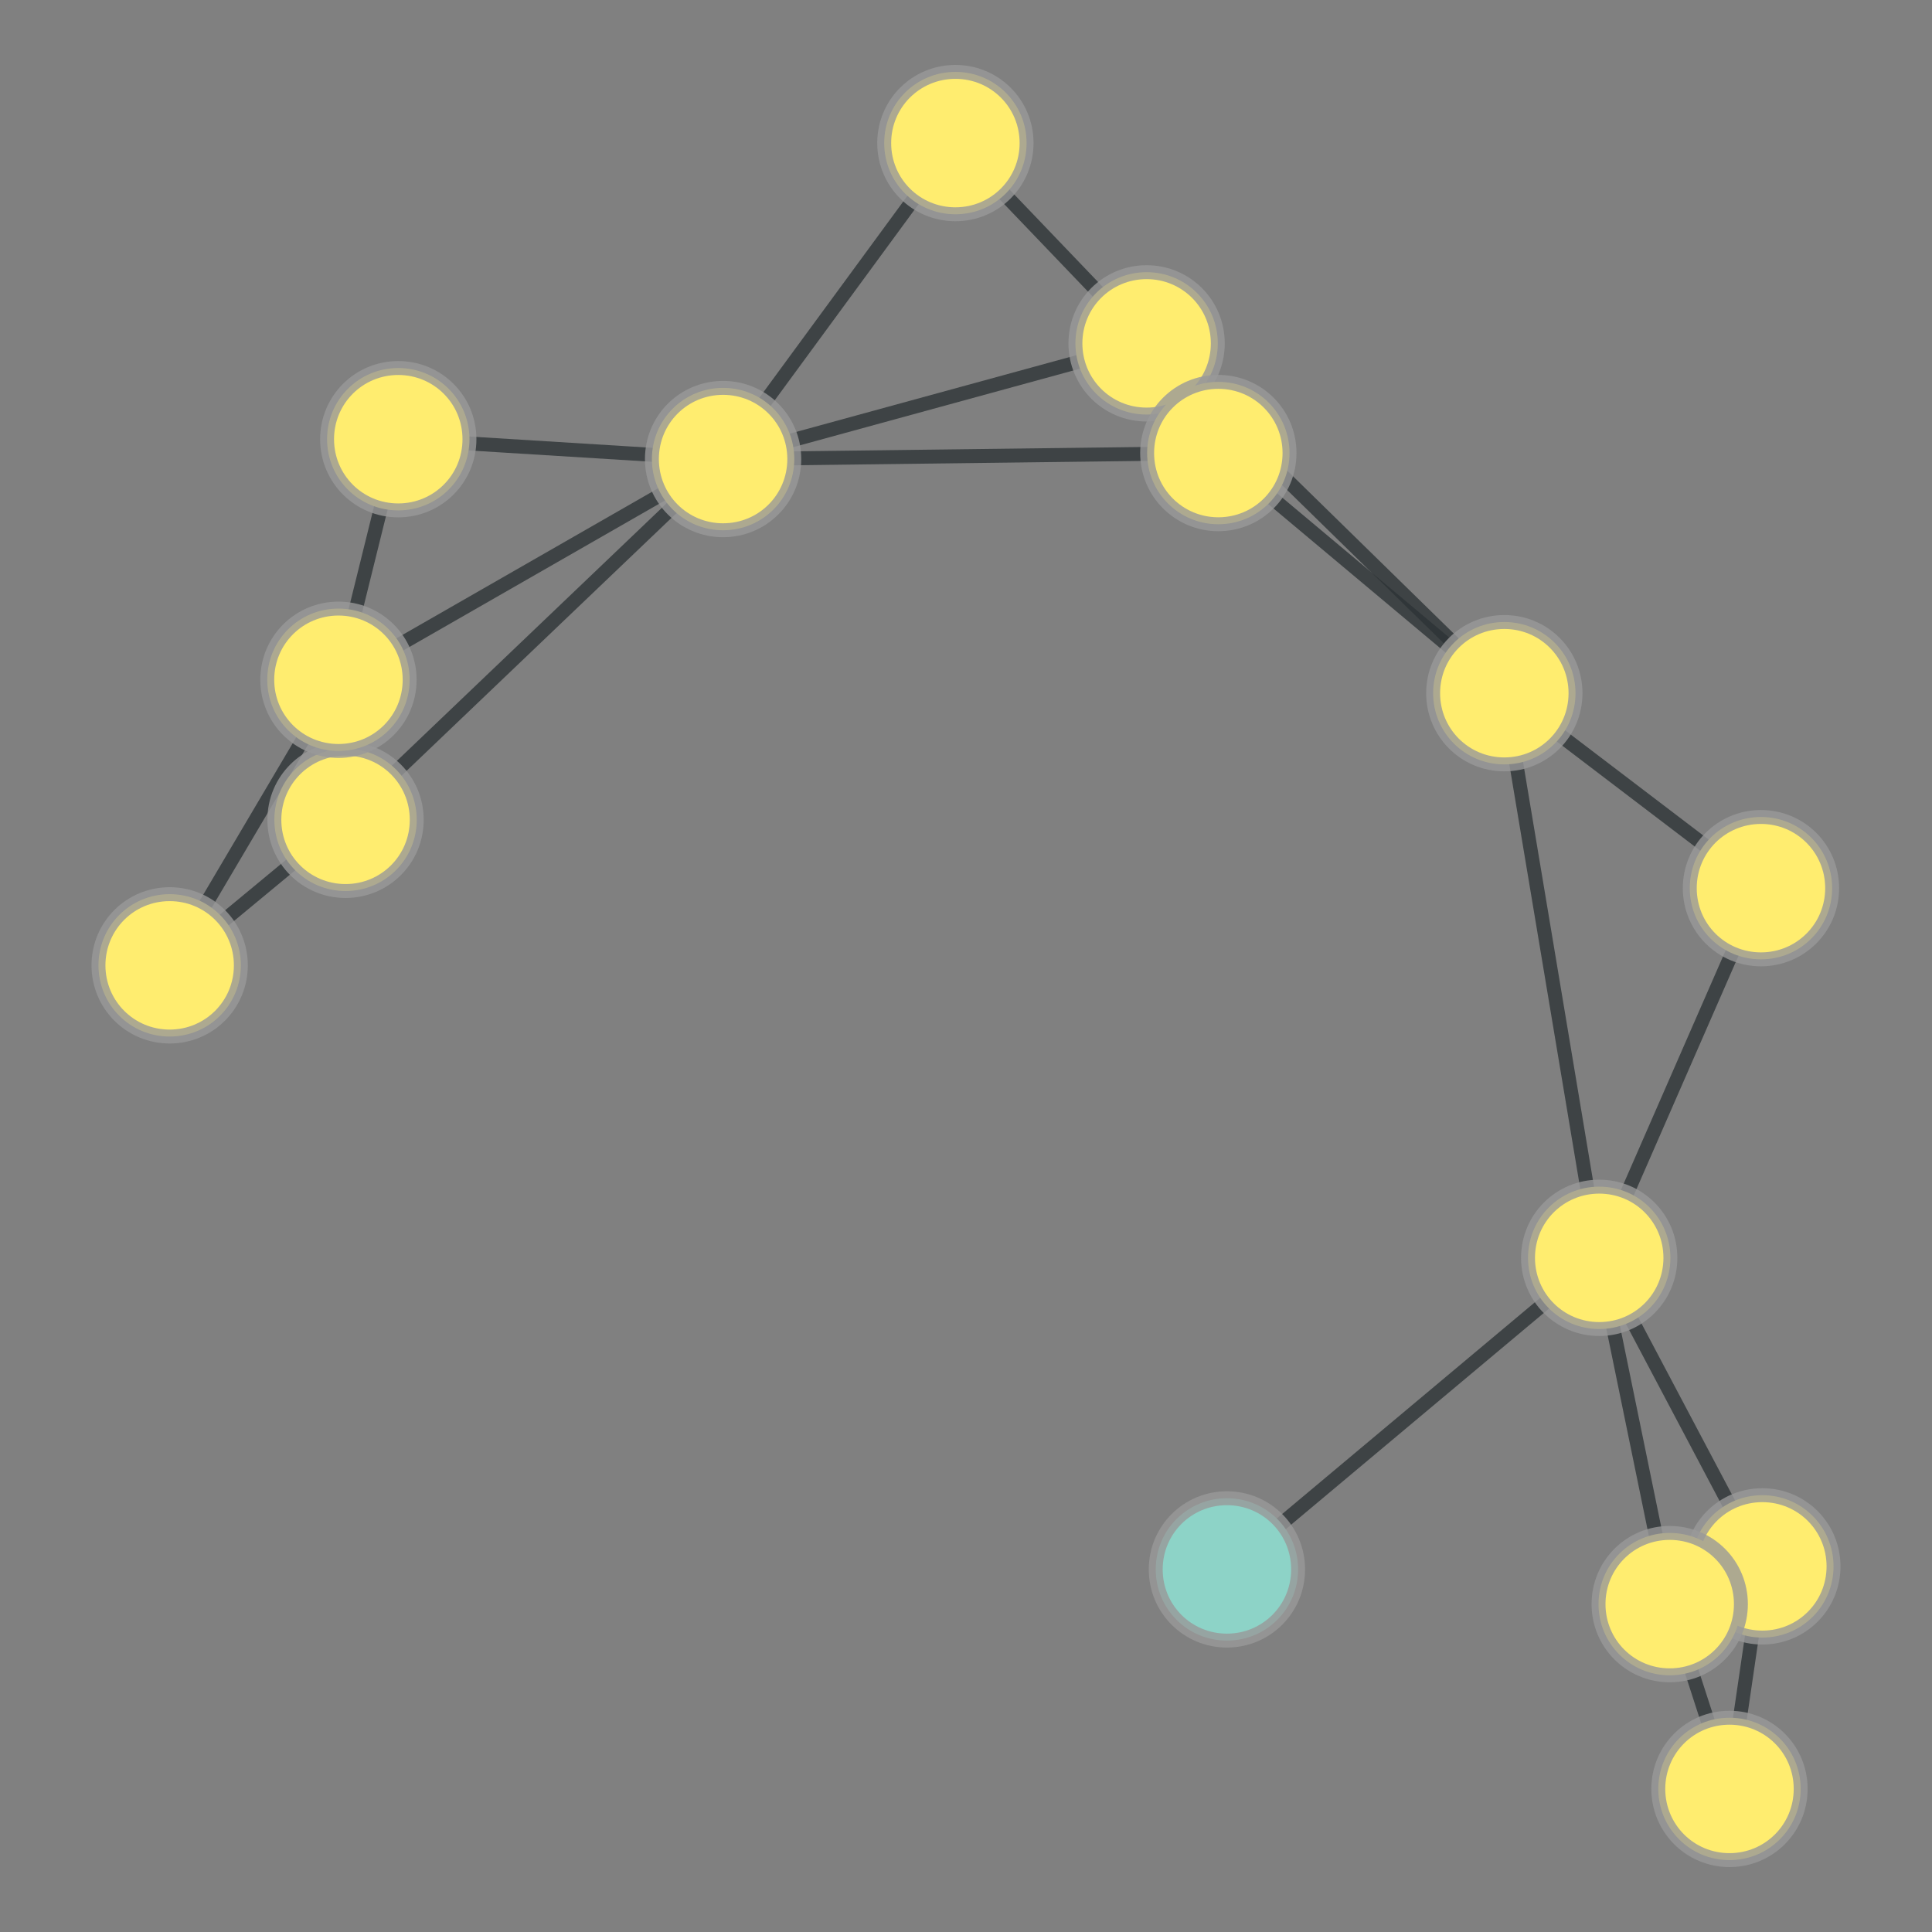 <?xml version="1.0" encoding="UTF-8"?>
<svg xmlns="http://www.w3.org/2000/svg" xmlns:xlink="http://www.w3.org/1999/xlink" width="600pt" height="600pt" viewBox="0 0 600 600" version="1.1">
<rect x="0" y="0" width="600" height="600" fill="#808080" stroke="none"/>
<defs>
<clipPath id="clip1">
  <path d="M 434 213 L 600 213 L 600 454 L 434 454 Z M 434 213 "/>
</clipPath>
<clipPath id="clip2">
  <path d="M 272.062 175.066 L 771.469 175.066 L 771.469 491.395 L 272.062 491.395 Z M 272.062 175.066 L 518.781 390.633 C 518.781 402.855 508.871 412.766 496.648 412.766 C 484.426 412.766 474.52 402.855 474.52 390.633 C 474.52 378.41 484.426 368.504 496.648 368.504 C 508.871 368.504 518.781 378.41 518.781 390.633 Z M 272.062 175.066 "/>
</clipPath>
<clipPath id="clip3">
  <path d="M 272.062 175.066 L 771.469 175.066 L 771.469 491.395 L 272.062 491.395 Z M 272.062 175.066 L 569.016 275.828 C 569.016 288.051 559.105 297.957 546.883 297.957 C 534.66 297.957 524.75 288.051 524.75 275.828 C 524.75 263.605 534.66 253.695 546.883 253.695 C 559.105 253.695 569.016 263.605 569.016 275.828 Z M 272.062 175.066 "/>
</clipPath>
<clipPath id="clip4">
  <path d="M 404 171.031 L 560 171.031 L 560 434.883 L 404 434.883 Z M 404 171.031 "/>
</clipPath>
<clipPath id="clip5">
  <path d="M 225.766 171.031 L 738.066 171.031 L 738.066 434.883 L 225.766 434.883 Z M 225.766 171.031 L 518.781 390.633 C 518.781 402.855 508.871 412.766 496.648 412.766 C 484.426 412.766 474.52 402.855 474.52 390.633 C 474.52 378.41 484.426 368.504 496.648 368.504 C 508.871 368.504 518.781 378.41 518.781 390.633 Z M 225.766 171.031 "/>
</clipPath>
<clipPath id="clip6">
  <path d="M 225.766 171.031 L 738.066 171.031 L 738.066 434.883 L 225.766 434.883 Z M 225.766 171.031 L 489.312 215.281 C 489.312 227.504 479.406 237.41 467.184 237.41 C 454.961 237.41 445.051 227.504 445.051 215.281 C 445.051 203.059 454.961 193.148 467.184 193.148 C 479.406 193.148 489.312 203.059 489.312 215.281 Z M 225.766 171.031 "/>
</clipPath>
<clipPath id="clip7">
  <path d="M 318 328 L 560 328 L 560 550 L 318 550 Z M 318 328 "/>
</clipPath>
<clipPath id="clip8">
  <path d="M 222.371 201.918 L 655.309 201.918 L 655.309 676.109 L 222.371 676.109 Z M 222.371 201.918 L 518.781 390.633 C 518.781 402.855 508.871 412.766 496.648 412.766 C 484.426 412.766 474.52 402.855 474.52 390.633 C 474.52 378.41 484.426 368.504 496.648 368.504 C 508.871 368.504 518.781 378.41 518.781 390.633 Z M 222.371 201.918 "/>
</clipPath>
<clipPath id="clip9">
  <path d="M 222.371 201.918 L 655.309 201.918 L 655.309 676.109 L 222.371 676.109 Z M 222.371 201.918 L 403.164 487.395 C 403.164 499.621 393.254 509.527 381.031 509.527 C 368.809 509.527 358.898 499.621 358.898 487.395 C 358.898 475.172 368.809 465.266 381.031 465.266 C 393.254 465.266 403.164 475.172 403.164 487.395 Z M 222.371 201.918 "/>
</clipPath>
<clipPath id="clip10">
  <path d="M 434 328 L 600 328 L 600 550 L 434 550 Z M 434 328 "/>
</clipPath>
<clipPath id="clip11">
  <path d="M 279.773 273.883 L 764.184 273.883 L 764.184 603.203 L 279.773 603.203 Z M 279.773 273.883 L 518.781 390.633 C 518.781 402.855 508.871 412.766 496.648 412.766 C 484.426 412.766 474.52 402.855 474.52 390.633 C 474.52 378.41 484.426 368.504 496.648 368.504 C 508.871 368.504 518.781 378.41 518.781 390.633 Z M 279.773 273.883 "/>
</clipPath>
<clipPath id="clip12">
  <path d="M 279.773 273.883 L 764.184 273.883 L 764.184 603.203 L 279.773 603.203 Z M 279.773 273.883 L 569.441 486.453 C 569.441 498.676 559.535 508.582 547.309 508.582 C 535.086 508.582 525.18 498.676 525.18 486.453 C 525.18 474.23 535.086 464.32 547.309 464.32 C 559.535 464.32 569.441 474.23 569.441 486.453 Z M 279.773 273.883 "/>
</clipPath>
<clipPath id="clip13">
  <path d="M 434 338.262 L 582 338.262 L 582 550.543 L 434 550.543 Z M 434 338.262 "/>
</clipPath>
<clipPath id="clip14">
  <path d="M 256.738 338.262 L 758.453 338.262 L 758.453 550.543 L 256.738 550.543 Z M 256.738 338.262 L 518.781 390.633 C 518.781 402.855 508.871 412.766 496.648 412.766 C 484.426 412.766 474.52 402.855 474.52 390.633 C 474.52 378.41 484.426 368.504 496.648 368.504 C 508.871 368.504 518.781 378.41 518.781 390.633 Z M 256.738 338.262 "/>
</clipPath>
<clipPath id="clip15">
  <path d="M 256.738 338.262 L 758.453 338.262 L 758.453 550.543 L 256.738 550.543 Z M 256.738 338.262 L 540.676 498.172 C 540.676 510.395 530.766 520.305 518.543 520.305 C 506.32 520.305 496.414 510.395 496.414 498.172 C 496.414 485.949 506.32 476.043 518.543 476.043 C 530.766 476.043 540.676 485.949 540.676 498.172 Z M 256.738 338.262 "/>
</clipPath>
<clipPath id="clip16">
  <path d="M 404 152 L 600 152 L 600 339 L 404 339 Z M 404 152 "/>
</clipPath>
<clipPath id="clip17">
  <path d="M 317.383 19.496 L 696.684 19.496 L 696.684 471.613 L 317.383 471.613 Z M 317.383 19.496 L 569.016 275.828 C 569.016 288.051 559.105 297.957 546.883 297.957 C 534.66 297.957 524.75 288.051 524.75 275.828 C 524.75 263.605 534.66 253.695 546.883 253.695 C 559.105 253.695 569.016 263.605 569.016 275.828 Z M 317.383 19.496 "/>
</clipPath>
<clipPath id="clip18">
  <path d="M 317.383 19.496 L 696.684 19.496 L 696.684 471.613 L 317.383 471.613 Z M 317.383 19.496 L 489.312 215.281 C 489.312 227.504 479.406 237.41 467.184 237.41 C 454.961 237.41 445.051 227.504 445.051 215.281 C 445.051 203.059 454.961 193.148 467.184 193.148 C 479.406 193.148 489.312 203.059 489.312 215.281 Z M 317.383 19.496 "/>
</clipPath>
<clipPath id="clip19">
  <path d="M 293 44 L 530 44 L 530 278 L 293 278 Z M 293 44 "/>
</clipPath>
<clipPath id="clip20">
  <path d="M 183.641 -69.602 L 639.633 -69.602 L 639.633 391.52 L 183.641 391.52 Z M 183.641 -69.602 L 489.312 215.281 C 489.312 227.504 479.406 237.41 467.184 237.41 C 454.961 237.41 445.051 227.504 445.051 215.281 C 445.051 203.059 454.961 193.148 467.184 193.148 C 479.406 193.148 489.312 203.059 489.312 215.281 Z M 183.641 -69.602 "/>
</clipPath>
<clipPath id="clip21">
  <path d="M 183.641 -69.602 L 639.633 -69.602 L 639.633 391.52 L 183.641 391.52 Z M 183.641 -69.602 L 378.219 106.637 C 378.219 118.859 368.312 128.766 356.09 128.766 C 343.867 128.766 333.957 118.859 333.957 106.637 C 333.957 94.414 343.867 84.504 356.09 84.504 C 368.312 84.504 378.219 94.414 378.219 106.637 Z M 183.641 -69.602 "/>
</clipPath>
<clipPath id="clip22">
  <path d="M 315 78 L 530 78 L 530 278 L 315 278 Z M 315 78 "/>
</clipPath>
<clipPath id="clip23">
  <path d="M 219.406 -47.766 L 626.141 -47.766 L 626.141 403.75 L 219.406 403.75 Z M 219.406 -47.766 L 489.312 215.281 C 489.312 227.504 479.406 237.41 467.184 237.41 C 454.961 237.41 445.051 227.504 445.051 215.281 C 445.051 203.059 454.961 193.148 467.184 193.148 C 479.406 193.148 489.312 203.059 489.312 215.281 Z M 219.406 -47.766 "/>
</clipPath>
<clipPath id="clip24">
  <path d="M 219.406 -47.766 L 626.141 -47.766 L 626.141 403.75 L 219.406 403.75 Z M 219.406 -47.766 L 400.496 140.703 C 400.496 152.926 390.586 162.832 378.363 162.832 C 366.141 162.832 356.23 152.926 356.23 140.703 C 356.23 128.48 366.141 118.57 378.363 118.57 C 390.586 118.57 400.496 128.48 400.496 140.703 Z M 219.406 -47.766 "/>
</clipPath>
<clipPath id="clip25">
  <path d="M 161 0 L 360 0 L 360 206 L 161 206 Z M 161 0 "/>
</clipPath>
<clipPath id="clip26">
  <path d="M 26.516 -102.336 L 494.754 -102.336 L 494.754 289.336 L 26.516 289.336 Z M 26.516 -102.336 L 318.84 44.434 C 318.84 56.656 308.93 66.566 296.707 66.566 C 284.484 66.566 274.574 56.656 274.574 44.434 C 274.574 32.211 284.484 22.305 296.707 22.305 C 308.93 22.305 318.84 32.211 318.84 44.434 Z M 26.516 -102.336 "/>
</clipPath>
<clipPath id="clip27">
  <path d="M 26.516 -102.336 L 494.754 -102.336 L 494.754 289.336 L 26.516 289.336 Z M 26.516 -102.336 L 246.695 142.566 C 246.695 154.789 236.785 164.699 224.562 164.699 C 212.34 164.699 202.434 154.789 202.434 142.566 C 202.434 130.344 212.34 120.438 224.562 120.438 C 236.785 120.438 246.695 130.344 246.695 142.566 Z M 26.516 -102.336 "/>
</clipPath>
<clipPath id="clip28">
  <path d="M 234 0 L 419 0 L 419 170 L 234 170 Z M 234 0 "/>
</clipPath>
<clipPath id="clip29">
  <path d="M 118.457 -125.934 L 534.34 -125.934 L 534.34 277.004 L 118.457 277.004 Z M 118.457 -125.934 L 318.84 44.434 C 318.84 56.656 308.93 66.566 296.707 66.566 C 284.484 66.566 274.574 56.656 274.574 44.434 C 274.574 32.211 284.484 22.305 296.707 22.305 C 308.93 22.305 318.84 32.211 318.84 44.434 Z M 118.457 -125.934 "/>
</clipPath>
<clipPath id="clip30">
  <path d="M 118.457 -125.934 L 534.34 -125.934 L 534.34 277.004 L 118.457 277.004 Z M 118.457 -125.934 L 378.219 106.637 C 378.219 118.859 368.312 128.766 356.09 128.766 C 343.867 128.766 333.957 118.859 333.957 106.637 C 333.957 94.414 343.867 84.504 356.09 84.504 C 368.312 84.504 378.219 94.414 378.219 106.637 Z M 118.457 -125.934 "/>
</clipPath>
<clipPath id="clip31">
  <path d="M 161 44 L 419 44 L 419 206 L 161 206 Z M 161 44 "/>
</clipPath>
<clipPath id="clip32">
  <path d="M 156.809 -129.609 L 423.844 -129.609 L 423.844 378.812 L 156.809 378.812 Z M 156.809 -129.609 L 246.695 142.566 C 246.695 154.789 236.785 164.699 224.562 164.699 C 212.34 164.699 202.434 154.789 202.434 142.566 C 202.434 130.344 212.34 120.438 224.562 120.438 C 236.785 120.438 246.695 130.344 246.695 142.566 Z M 156.809 -129.609 "/>
</clipPath>
<clipPath id="clip33">
  <path d="M 156.809 -129.609 L 423.844 -129.609 L 423.844 378.812 L 156.809 378.812 Z M 156.809 -129.609 L 378.219 106.637 C 378.219 118.859 368.312 128.766 356.09 128.766 C 343.867 128.766 333.957 118.859 333.957 106.637 C 333.957 94.414 343.867 84.504 356.09 84.504 C 368.312 84.504 378.219 94.414 378.219 106.637 Z M 156.809 -129.609 "/>
</clipPath>
<clipPath id="clip34">
  <path d="M 217.227 78 L 385.699 78 L 385.699 206 L 217.227 206 Z M 217.227 78 "/>
</clipPath>
<clipPath id="clip35">
  <path d="M 217.227 -104.02 L 385.699 -104.02 L 385.699 387.289 L 217.227 387.289 Z M 217.227 -104.02 L 246.695 142.566 C 246.695 154.789 236.785 164.699 224.562 164.699 C 212.34 164.699 202.434 154.789 202.434 142.566 C 202.434 130.344 212.34 120.438 224.562 120.438 C 236.785 120.438 246.695 130.344 246.695 142.566 Z M 217.227 -104.02 "/>
</clipPath>
<clipPath id="clip36">
  <path d="M 217.227 -104.02 L 385.699 -104.02 L 385.699 387.289 L 217.227 387.289 Z M 217.227 -104.02 L 400.496 140.703 C 400.496 152.926 390.586 162.832 378.363 162.832 C 366.141 162.832 356.23 152.926 356.23 140.703 C 356.23 128.48 366.141 118.57 378.363 118.57 C 390.586 118.57 400.496 128.48 400.496 140.703 Z M 217.227 -104.02 "/>
</clipPath>
<clipPath id="clip37">
  <path d="M 44 79 L 288 79 L 288 318 L 44 318 Z M 44 79 "/>
</clipPath>
<clipPath id="clip38">
  <path d="M -63.137 -35.605 L 395.012 -35.605 L 395.012 432.777 L -63.137 432.777 Z M -63.137 -35.605 L 246.695 142.566 C 246.695 154.789 236.785 164.699 224.562 164.699 C 212.34 164.699 202.434 154.789 202.434 142.566 C 202.434 130.344 212.34 120.438 224.562 120.438 C 236.785 120.438 246.695 130.344 246.695 142.566 Z M -63.137 -35.605 "/>
</clipPath>
<clipPath id="clip39">
  <path d="M -63.137 -35.605 L 395.012 -35.605 L 395.012 432.777 L -63.137 432.777 Z M -63.137 -35.605 L 129.445 254.605 C 129.445 266.828 119.535 276.738 107.312 276.738 C 95.09 276.738 85.184 266.828 85.184 254.605 C 85.184 242.383 95.09 232.473 107.312 232.473 C 119.535 232.473 129.445 242.383 129.445 254.605 Z M -63.137 -35.605 "/>
</clipPath>
<clipPath id="clip40">
  <path d="M 104.59 73 L 243.656 73 L 243.656 206 L 104.59 206 Z M 104.59 73 "/>
</clipPath>
<clipPath id="clip41">
  <path d="M 104.59 -107.895 L 243.656 -107.895 L 243.656 386.859 L 104.59 386.859 Z M 104.59 -107.895 L 246.695 142.566 C 246.695 154.789 236.785 164.699 224.562 164.699 C 212.34 164.699 202.434 154.789 202.434 142.566 C 202.434 130.344 212.34 120.438 224.562 120.438 C 236.785 120.438 246.695 130.344 246.695 142.566 Z M 104.59 -107.895 "/>
</clipPath>
<clipPath id="clip42">
  <path d="M 104.59 -107.895 L 243.656 -107.895 L 243.656 386.859 L 104.59 386.859 Z M 104.59 -107.895 L 145.816 136.398 C 145.816 148.621 135.906 158.531 123.684 158.531 C 111.461 158.531 101.555 148.621 101.555 136.398 C 101.555 124.176 111.461 114.27 123.684 114.27 C 135.906 114.27 145.816 124.176 145.816 136.398 Z M 104.59 -107.895 "/>
</clipPath>
<clipPath id="clip43">
  <path d="M 42 79 L 288 79 L 288 274 L 42 274 Z M 42 79 "/>
</clipPath>
<clipPath id="clip44">
  <path d="M -18.922 -70.297 L 348.594 -70.297 L 348.594 423.973 L -18.922 423.973 Z M -18.922 -70.297 L 246.695 142.566 C 246.695 154.789 236.785 164.699 224.562 164.699 C 212.34 164.699 202.434 154.789 202.434 142.566 C 202.434 130.344 212.34 120.438 224.562 120.438 C 236.785 120.438 246.695 130.344 246.695 142.566 Z M -18.922 -70.297 "/>
</clipPath>
<clipPath id="clip45">
  <path d="M -18.922 -70.297 L 348.594 -70.297 L 348.594 423.973 L -18.922 423.973 Z M -18.922 -70.297 L 127.242 211.109 C 127.242 223.332 117.332 233.238 105.109 233.238 C 92.887 233.238 82.977 223.332 82.977 211.109 C 82.977 198.887 92.887 188.977 105.109 188.977 C 117.332 188.977 127.242 198.887 127.242 211.109 Z M -18.922 -70.297 "/>
</clipPath>
<clipPath id="clip46">
  <path d="M 293 44 L 441 44 L 441 204 L 293 204 Z M 293 44 "/>
</clipPath>
<clipPath id="clip47">
  <path d="M 150.523 -29.297 L 583.93 -29.297 L 583.93 276.637 L 150.523 276.637 Z M 150.523 -29.297 L 378.219 106.637 C 378.219 118.859 368.312 128.766 356.09 128.766 C 343.867 128.766 333.957 118.859 333.957 106.637 C 333.957 94.414 343.867 84.504 356.09 84.504 C 368.312 84.504 378.219 94.414 378.219 106.637 Z M 150.523 -29.297 "/>
</clipPath>
<clipPath id="clip48">
  <path d="M 150.523 -29.297 L 583.93 -29.297 L 583.93 276.637 L 150.523 276.637 Z M 150.523 -29.297 L 400.496 140.703 C 400.496 152.926 390.586 162.832 378.363 162.832 C 366.141 162.832 356.23 152.926 356.23 140.703 C 356.23 128.48 366.141 118.57 378.363 118.57 C 390.586 118.57 400.496 128.48 400.496 140.703 Z M 150.523 -29.297 "/>
</clipPath>
<clipPath id="clip49">
  <path d="M 455 423 L 600 423 L 600 561 L 455 561 Z M 455 423 "/>
</clipPath>
<clipPath id="clip50">
  <path d="M 423.449 259.473 L 642.402 259.473 L 642.402 725.152 L 423.449 725.152 Z M 423.449 259.473 L 569.441 486.453 C 569.441 498.676 559.535 508.582 547.309 508.582 C 535.086 508.582 525.18 498.676 525.18 486.453 C 525.18 474.23 535.086 464.32 547.309 464.32 C 559.535 464.32 569.441 474.23 569.441 486.453 Z M 423.449 259.473 "/>
</clipPath>
<clipPath id="clip51">
  <path d="M 423.449 259.473 L 642.402 259.473 L 642.402 725.152 L 423.449 725.152 Z M 423.449 259.473 L 540.676 498.172 C 540.676 510.395 530.766 520.305 518.543 520.305 C 506.32 520.305 496.414 510.395 496.414 498.172 C 496.414 485.949 506.32 476.043 518.543 476.043 C 530.766 476.043 540.676 485.949 540.676 498.172 Z M 423.449 259.473 "/>
</clipPath>
<clipPath id="clip52">
  <path d="M 474 446.93 L 600 446.93 L 600 595.09 L 474 595.09 Z M 474 446.93 "/>
</clipPath>
<clipPath id="clip53">
  <path d="M 294.941 446.93 L 789.473 446.93 L 789.473 595.09 L 294.941 595.09 Z M 294.941 446.93 L 569.441 486.453 C 569.441 498.676 559.535 508.582 547.309 508.582 C 535.086 508.582 525.18 498.676 525.18 486.453 C 525.18 474.23 535.086 464.32 547.309 464.32 C 559.535 464.32 569.441 474.23 569.441 486.453 Z M 294.941 446.93 "/>
</clipPath>
<clipPath id="clip54">
  <path d="M 294.941 446.93 L 789.473 446.93 L 789.473 595.09 L 294.941 595.09 Z M 294.941 446.93 L 559.238 555.566 C 559.238 567.789 549.328 577.695 537.105 577.695 C 524.883 577.695 514.977 567.789 514.977 555.566 C 514.977 543.344 524.883 533.434 537.105 533.434 C 549.328 533.434 559.238 543.344 559.238 555.566 Z M 294.941 446.93 "/>
</clipPath>
<clipPath id="clip55">
  <path d="M 455 435 L 600 435 L 600 600 L 455 600 Z M 455 435 "/>
</clipPath>
<clipPath id="clip56">
  <path d="M 285.461 419.793 L 770.188 419.793 L 770.188 633.945 L 285.461 633.945 Z M 285.461 419.793 L 540.676 498.172 C 540.676 510.395 530.766 520.305 518.543 520.305 C 506.32 520.305 496.414 510.395 496.414 498.172 C 496.414 485.949 506.32 476.043 518.543 476.043 C 530.766 476.043 540.676 485.949 540.676 498.172 Z M 285.461 419.793 "/>
</clipPath>
<clipPath id="clip57">
  <path d="M 285.461 419.793 L 770.188 419.793 L 770.188 633.945 L 285.461 633.945 Z M 285.461 419.793 L 559.238 555.566 C 559.238 567.789 549.328 577.695 537.105 577.695 C 524.883 577.695 514.977 567.789 514.977 555.566 C 514.977 543.344 524.883 533.434 537.105 533.434 C 549.328 533.434 559.238 543.344 559.238 555.566 Z M 285.461 419.793 "/>
</clipPath>
<clipPath id="clip58">
  <path d="M 0 192 L 170 192 L 170 363 L 0 363 Z M 0 192 "/>
</clipPath>
<clipPath id="clip59">
  <path d="M -104.926 65.02 L 264.93 65.02 L 264.93 489.383 L -104.926 489.383 Z M -104.926 65.02 L 129.445 254.605 C 129.445 266.828 119.535 276.738 107.312 276.738 C 95.09 276.738 85.184 266.828 85.184 254.605 C 85.184 242.383 95.09 232.473 107.312 232.473 C 119.535 232.473 129.445 242.383 129.445 254.605 Z M -104.926 65.02 "/>
</clipPath>
<clipPath id="clip60">
  <path d="M -104.926 65.02 L 264.93 65.02 L 264.93 489.383 L -104.926 489.383 Z M -104.926 65.02 L 74.82 299.797 C 74.82 312.02 64.914 321.93 52.691 321.93 C 40.465 321.93 30.559 312.02 30.559 299.797 C 30.559 287.574 40.465 277.668 52.691 277.668 C 64.914 277.668 74.82 287.574 74.82 299.797 Z M -104.926 65.02 "/>
</clipPath>
<clipPath id="clip61">
  <path d="M 42 194.527 L 170 194.527 L 170 271.188 L 42 271.188 Z M 42 194.527 "/>
</clipPath>
<clipPath id="clip62">
  <path d="M -139.324 194.527 L 351.746 194.527 L 351.746 271.188 L -139.324 271.188 Z M -139.324 194.527 L 129.445 254.605 C 129.445 266.828 119.535 276.738 107.312 276.738 C 95.09 276.738 85.184 266.828 85.184 254.605 C 85.184 242.383 95.09 232.473 107.312 232.473 C 119.535 232.473 129.445 242.383 129.445 254.605 Z M -139.324 194.527 "/>
</clipPath>
<clipPath id="clip63">
  <path d="M -139.324 194.527 L 351.746 194.527 L 351.746 271.188 L -139.324 271.188 Z M -139.324 194.527 L 127.242 211.109 C 127.242 223.332 117.332 233.238 105.109 233.238 C 92.887 233.238 82.977 223.332 82.977 211.109 C 82.977 198.887 92.887 188.977 105.109 188.977 C 117.332 188.977 127.242 198.887 127.242 211.109 Z M -139.324 194.527 "/>
</clipPath>
<clipPath id="clip64">
  <path d="M 0 148 L 168 148 L 168 363 L 0 363 Z M 0 148 "/>
</clipPath>
<clipPath id="clip65">
  <path d="M -158.617 84.406 L 316.418 84.406 L 316.418 426.5 L -158.617 426.5 Z M -158.617 84.406 L 74.82 299.797 C 74.82 312.02 64.914 321.93 52.691 321.93 C 40.465 321.93 30.559 312.02 30.559 299.797 C 30.559 287.574 40.465 277.668 52.691 277.668 C 64.914 277.668 74.82 287.574 74.82 299.797 Z M -158.617 84.406 "/>
</clipPath>
<clipPath id="clip66">
  <path d="M -158.617 84.406 L 316.418 84.406 L 316.418 426.5 L -158.617 426.5 Z M -158.617 84.406 L 127.242 211.109 C 127.242 223.332 117.332 233.238 105.109 233.238 C 92.887 233.238 82.977 223.332 82.977 211.109 C 82.977 198.887 92.887 188.977 105.109 188.977 C 117.332 188.977 127.242 198.887 127.242 211.109 Z M -158.617 84.406 "/>
</clipPath>
<clipPath id="clip67">
  <path d="M 42 73.992 L 187 73.992 L 187 273.516 L 42 273.516 Z M 42 73.992 "/>
</clipPath>
<clipPath id="clip68">
  <path d="M -132.531 73.992 L 361.324 73.992 L 361.324 273.516 L -132.531 273.516 Z M -132.531 73.992 L 145.816 136.398 C 145.816 148.621 135.906 158.531 123.684 158.531 C 111.461 158.531 101.555 148.621 101.555 136.398 C 101.555 124.176 111.461 114.27 123.684 114.27 C 135.906 114.27 145.816 124.176 145.816 136.398 Z M -132.531 73.992 "/>
</clipPath>
<clipPath id="clip69">
  <path d="M -132.531 73.992 L 361.324 73.992 L 361.324 273.516 L -132.531 273.516 Z M -132.531 73.992 L 127.242 211.109 C 127.242 223.332 117.332 233.238 105.109 233.238 C 92.887 233.238 82.977 223.332 82.977 211.109 C 82.977 198.887 92.887 188.977 105.109 188.977 C 117.332 188.977 127.242 198.887 127.242 211.109 Z M -132.531 73.992 "/>
</clipPath>
</defs>
<g id="surface281">
<g clip-path="url(#clip1)" clip-rule="nonzero">
<g clip-path="url(#clip2)" clip-rule="evenodd">
<g clip-path="url(#clip3)" clip-rule="evenodd">
<path style="fill:none;stroke-width:0.018;stroke-linecap:butt;stroke-linejoin:miter;stroke:rgb(17.969%,20.312%,21.094%);stroke-opacity:0.8;stroke-miterlimit:10;" d="M 2.115 2.778 L 2.324 2.3 " transform="matrix(240.316,0,0,240.316,-11.731,-276.988)"/>
</g>
</g>
</g>
<g clip-path="url(#clip4)" clip-rule="nonzero">
<g clip-path="url(#clip5)" clip-rule="evenodd">
<g clip-path="url(#clip6)" clip-rule="evenodd">
<path style="fill:none;stroke-width:0.018;stroke-linecap:butt;stroke-linejoin:miter;stroke:rgb(17.969%,20.312%,21.094%);stroke-opacity:0.8;stroke-miterlimit:10;" d="M 2.115 2.778 L 1.993 2.048 " transform="matrix(240.316,0,0,240.316,-11.731,-276.988)"/>
</g>
</g>
</g>
<g clip-path="url(#clip7)" clip-rule="nonzero">
<g clip-path="url(#clip8)" clip-rule="evenodd">
<g clip-path="url(#clip9)" clip-rule="evenodd">
<path style="fill:none;stroke-width:0.018;stroke-linecap:butt;stroke-linejoin:miter;stroke:rgb(17.969%,20.312%,21.094%);stroke-opacity:0.8;stroke-miterlimit:10;" d="M 2.115 2.778 L 1.634 3.181 " transform="matrix(240.316,0,0,240.316,-11.731,-276.988)"/>
</g>
</g>
</g>
<g clip-path="url(#clip10)" clip-rule="nonzero">
<g clip-path="url(#clip11)" clip-rule="evenodd">
<g clip-path="url(#clip12)" clip-rule="evenodd">
<path style="fill:none;stroke-width:0.018;stroke-linecap:butt;stroke-linejoin:miter;stroke:rgb(17.969%,20.312%,21.094%);stroke-opacity:0.8;stroke-miterlimit:10;" d="M 2.115 2.778 L 2.326 3.177 " transform="matrix(240.316,0,0,240.316,-11.731,-276.988)"/>
</g>
</g>
</g>
<g clip-path="url(#clip13)" clip-rule="nonzero">
<g clip-path="url(#clip14)" clip-rule="evenodd">
<g clip-path="url(#clip15)" clip-rule="evenodd">
<path style="fill:none;stroke-width:0.018;stroke-linecap:butt;stroke-linejoin:miter;stroke:rgb(17.969%,20.312%,21.094%);stroke-opacity:0.8;stroke-miterlimit:10;" d="M 2.115 2.778 L 2.207 3.226 " transform="matrix(240.316,0,0,240.316,-11.731,-276.988)"/>
</g>
</g>
</g>
<g clip-path="url(#clip16)" clip-rule="nonzero">
<g clip-path="url(#clip17)" clip-rule="evenodd">
<g clip-path="url(#clip18)" clip-rule="evenodd">
<path style="fill:none;stroke-width:0.018;stroke-linecap:butt;stroke-linejoin:miter;stroke:rgb(17.969%,20.312%,21.094%);stroke-opacity:0.8;stroke-miterlimit:10;" d="M 2.324 2.3 L 1.993 2.048 " transform="matrix(240.316,0,0,240.316,-11.731,-276.988)"/>
</g>
</g>
</g>
<g clip-path="url(#clip19)" clip-rule="nonzero">
<g clip-path="url(#clip20)" clip-rule="evenodd">
<g clip-path="url(#clip21)" clip-rule="evenodd">
<path style="fill:none;stroke-width:0.018;stroke-linecap:butt;stroke-linejoin:miter;stroke:rgb(17.969%,20.312%,21.094%);stroke-opacity:0.8;stroke-miterlimit:10;" d="M 1.993 2.048 L 1.531 1.596 " transform="matrix(240.316,0,0,240.316,-11.731,-276.988)"/>
</g>
</g>
</g>
<g clip-path="url(#clip22)" clip-rule="nonzero">
<g clip-path="url(#clip23)" clip-rule="evenodd">
<g clip-path="url(#clip24)" clip-rule="evenodd">
<path style="fill:none;stroke-width:0.018;stroke-linecap:butt;stroke-linejoin:miter;stroke:rgb(17.969%,20.312%,21.094%);stroke-opacity:0.8;stroke-miterlimit:10;" d="M 1.993 2.048 L 1.623 1.738 " transform="matrix(240.316,0,0,240.316,-11.731,-276.988)"/>
</g>
</g>
</g>
<g clip-path="url(#clip25)" clip-rule="nonzero">
<g clip-path="url(#clip26)" clip-rule="evenodd">
<g clip-path="url(#clip27)" clip-rule="evenodd">
<path style="fill:none;stroke-width:0.018;stroke-linecap:butt;stroke-linejoin:miter;stroke:rgb(17.969%,20.312%,21.094%);stroke-opacity:0.8;stroke-miterlimit:10;" d="M 1.283 1.337 L 0.983 1.746 " transform="matrix(240.316,0,0,240.316,-11.731,-276.988)"/>
</g>
</g>
</g>
<g clip-path="url(#clip28)" clip-rule="nonzero">
<g clip-path="url(#clip29)" clip-rule="evenodd">
<g clip-path="url(#clip30)" clip-rule="evenodd">
<path style="fill:none;stroke-width:0.018;stroke-linecap:butt;stroke-linejoin:miter;stroke:rgb(17.969%,20.312%,21.094%);stroke-opacity:0.8;stroke-miterlimit:10;" d="M 1.283 1.337 L 1.531 1.596 " transform="matrix(240.316,0,0,240.316,-11.731,-276.988)"/>
</g>
</g>
</g>
<g clip-path="url(#clip31)" clip-rule="nonzero">
<g clip-path="url(#clip32)" clip-rule="evenodd">
<g clip-path="url(#clip33)" clip-rule="evenodd">
<path style="fill:none;stroke-width:0.018;stroke-linecap:butt;stroke-linejoin:miter;stroke:rgb(17.969%,20.312%,21.094%);stroke-opacity:0.8;stroke-miterlimit:10;" d="M 0.983 1.746 L 1.531 1.596 " transform="matrix(240.316,0,0,240.316,-11.731,-276.988)"/>
</g>
</g>
</g>
<g clip-path="url(#clip34)" clip-rule="nonzero">
<g clip-path="url(#clip35)" clip-rule="evenodd">
<g clip-path="url(#clip36)" clip-rule="evenodd">
<path style="fill:none;stroke-width:0.018;stroke-linecap:butt;stroke-linejoin:miter;stroke:rgb(17.969%,20.312%,21.094%);stroke-opacity:0.8;stroke-miterlimit:10;" d="M 0.983 1.746 L 1.623 1.738 " transform="matrix(240.316,0,0,240.316,-11.731,-276.988)"/>
</g>
</g>
</g>
<g clip-path="url(#clip37)" clip-rule="nonzero">
<g clip-path="url(#clip38)" clip-rule="evenodd">
<g clip-path="url(#clip39)" clip-rule="evenodd">
<path style="fill:none;stroke-width:0.018;stroke-linecap:butt;stroke-linejoin:miter;stroke:rgb(17.969%,20.312%,21.094%);stroke-opacity:0.8;stroke-miterlimit:10;" d="M 0.983 1.746 L 0.495 2.212 " transform="matrix(240.316,0,0,240.316,-11.731,-276.988)"/>
</g>
</g>
</g>
<g clip-path="url(#clip40)" clip-rule="nonzero">
<g clip-path="url(#clip41)" clip-rule="evenodd">
<g clip-path="url(#clip42)" clip-rule="evenodd">
<path style="fill:none;stroke-width:0.018;stroke-linecap:butt;stroke-linejoin:miter;stroke:rgb(17.969%,20.312%,21.094%);stroke-opacity:0.8;stroke-miterlimit:10;" d="M 0.983 1.746 L 0.563 1.72 " transform="matrix(240.316,0,0,240.316,-11.731,-276.988)"/>
</g>
</g>
</g>
<g clip-path="url(#clip43)" clip-rule="nonzero">
<g clip-path="url(#clip44)" clip-rule="evenodd">
<g clip-path="url(#clip45)" clip-rule="evenodd">
<path style="fill:none;stroke-width:0.018;stroke-linecap:butt;stroke-linejoin:miter;stroke:rgb(17.969%,20.312%,21.094%);stroke-opacity:0.8;stroke-miterlimit:10;" d="M 0.983 1.746 L 0.486 2.031 " transform="matrix(240.316,0,0,240.316,-11.731,-276.988)"/>
</g>
</g>
</g>
<g clip-path="url(#clip46)" clip-rule="nonzero">
<g clip-path="url(#clip47)" clip-rule="evenodd">
<g clip-path="url(#clip48)" clip-rule="evenodd">
<path style="fill:none;stroke-width:0.018;stroke-linecap:butt;stroke-linejoin:miter;stroke:rgb(17.969%,20.312%,21.094%);stroke-opacity:0.8;stroke-miterlimit:10;" d="M 1.531 1.596 L 1.623 1.738 " transform="matrix(240.316,0,0,240.316,-11.731,-276.988)"/>
</g>
</g>
</g>
<g clip-path="url(#clip49)" clip-rule="nonzero">
<g clip-path="url(#clip50)" clip-rule="evenodd">
<g clip-path="url(#clip51)" clip-rule="evenodd">
<path style="fill:none;stroke-width:0.018;stroke-linecap:butt;stroke-linejoin:miter;stroke:rgb(17.969%,20.312%,21.094%);stroke-opacity:0.8;stroke-miterlimit:10;" d="M 2.326 3.177 L 2.207 3.226 " transform="matrix(240.316,0,0,240.316,-11.731,-276.988)"/>
</g>
</g>
</g>
<g clip-path="url(#clip52)" clip-rule="nonzero">
<g clip-path="url(#clip53)" clip-rule="evenodd">
<g clip-path="url(#clip54)" clip-rule="evenodd">
<path style="fill:none;stroke-width:0.018;stroke-linecap:butt;stroke-linejoin:miter;stroke:rgb(17.969%,20.312%,21.094%);stroke-opacity:0.8;stroke-miterlimit:10;" d="M 2.326 3.177 L 2.284 3.464 " transform="matrix(240.316,0,0,240.316,-11.731,-276.988)"/>
</g>
</g>
</g>
<g clip-path="url(#clip55)" clip-rule="nonzero">
<g clip-path="url(#clip56)" clip-rule="evenodd">
<g clip-path="url(#clip57)" clip-rule="evenodd">
<path style="fill:none;stroke-width:0.018;stroke-linecap:butt;stroke-linejoin:miter;stroke:rgb(17.969%,20.312%,21.094%);stroke-opacity:0.8;stroke-miterlimit:10;" d="M 2.207 3.226 L 2.284 3.464 " transform="matrix(240.316,0,0,240.316,-11.731,-276.988)"/>
</g>
</g>
</g>
<g clip-path="url(#clip58)" clip-rule="nonzero">
<g clip-path="url(#clip59)" clip-rule="evenodd">
<g clip-path="url(#clip60)" clip-rule="evenodd">
<path style="fill:none;stroke-width:0.018;stroke-linecap:butt;stroke-linejoin:miter;stroke:rgb(17.969%,20.312%,21.094%);stroke-opacity:0.8;stroke-miterlimit:10;" d="M 0.495 2.212 L 0.268 2.4 " transform="matrix(240.316,0,0,240.316,-11.731,-276.988)"/>
</g>
</g>
</g>
<g clip-path="url(#clip61)" clip-rule="nonzero">
<g clip-path="url(#clip62)" clip-rule="evenodd">
<g clip-path="url(#clip63)" clip-rule="evenodd">
<path style="fill:none;stroke-width:0.018;stroke-linecap:butt;stroke-linejoin:miter;stroke:rgb(17.969%,20.312%,21.094%);stroke-opacity:0.8;stroke-miterlimit:10;" d="M 0.495 2.212 L 0.486 2.031 " transform="matrix(240.316,0,0,240.316,-11.731,-276.988)"/>
</g>
</g>
</g>
<g clip-path="url(#clip64)" clip-rule="nonzero">
<g clip-path="url(#clip65)" clip-rule="evenodd">
<g clip-path="url(#clip66)" clip-rule="evenodd">
<path style="fill:none;stroke-width:0.018;stroke-linecap:butt;stroke-linejoin:miter;stroke:rgb(17.969%,20.312%,21.094%);stroke-opacity:0.8;stroke-miterlimit:10;" d="M 0.268 2.4 L 0.486 2.031 " transform="matrix(240.316,0,0,240.316,-11.731,-276.988)"/>
</g>
</g>
</g>
<g clip-path="url(#clip67)" clip-rule="nonzero">
<g clip-path="url(#clip68)" clip-rule="evenodd">
<g clip-path="url(#clip69)" clip-rule="evenodd">
<path style="fill:none;stroke-width:0.018;stroke-linecap:butt;stroke-linejoin:miter;stroke:rgb(17.969%,20.312%,21.094%);stroke-opacity:0.8;stroke-miterlimit:10;" d="M 0.563 1.72 L 0.486 2.031 " transform="matrix(240.316,0,0,240.316,-11.731,-276.988)"/>
</g>
</g>
</g>
<path style="fill-rule:nonzero;fill:rgb(100%,92.941%,43.529%);fill-opacity:1;stroke-width:0.018;stroke-linecap:butt;stroke-linejoin:miter;stroke:rgb(60%,60%,60%);stroke-opacity:0.8;stroke-miterlimit:10;" d="M 0.092 -0 C 0.092 0.051 0.051 0.092 -0 0.092 C -0.051 0.092 -0.092 0.051 -0.092 -0 C -0.092 -0.051 -0.051 -0.092 -0 -0.092 C 0.051 -0.092 0.092 -0.051 0.092 -0 Z M 0.092 -0 " transform="matrix(240.316,0,0,240.316,496.649,390.634)"/>
<path style="fill-rule:nonzero;fill:rgb(100%,92.941%,43.529%);fill-opacity:1;stroke-width:0.018;stroke-linecap:butt;stroke-linejoin:miter;stroke:rgb(60%,60%,60%);stroke-opacity:0.8;stroke-miterlimit:10;" d="M 0.092 0 C 0.092 0.051 0.051 0.092 -0 0.092 C -0.051 0.092 -0.092 0.051 -0.092 0 C -0.092 -0.051 -0.051 -0.092 -0 -0.092 C 0.051 -0.092 0.092 -0.051 0.092 0 Z M 0.092 0 " transform="matrix(240.316,0,0,240.316,546.883,275.827)"/>
<path style="fill-rule:nonzero;fill:rgb(100%,92.941%,43.529%);fill-opacity:1;stroke-width:0.018;stroke-linecap:butt;stroke-linejoin:miter;stroke:rgb(60%,60%,60%);stroke-opacity:0.8;stroke-miterlimit:10;" d="M 0.092 0 C 0.092 0.051 0.051 0.092 0 0.092 C -0.051 0.092 -0.092 0.051 -0.092 0 C -0.092 -0.051 -0.051 -0.092 0 -0.092 C 0.051 -0.092 0.092 -0.051 0.092 0 Z M 0.092 0 " transform="matrix(240.316,0,0,240.316,467.182,215.28)"/>
<path style="fill-rule:nonzero;fill:rgb(55.294%,82.745%,78.039%);fill-opacity:1;stroke-width:0.018;stroke-linecap:butt;stroke-linejoin:miter;stroke:rgb(60%,60%,60%);stroke-opacity:0.8;stroke-miterlimit:10;" d="M 0.092 -0 C 0.092 0.051 0.051 0.092 -0 0.092 C -0.051 0.092 -0.092 0.051 -0.092 -0 C -0.092 -0.051 -0.051 -0.092 -0 -0.092 C 0.051 -0.092 0.092 -0.051 0.092 -0 Z M 0.092 -0 " transform="matrix(240.316,0,0,240.316,381.031,487.396)"/>
<path style="fill-rule:nonzero;fill:rgb(100%,92.941%,43.529%);fill-opacity:1;stroke-width:0.018;stroke-linecap:butt;stroke-linejoin:miter;stroke:rgb(60%,60%,60%);stroke-opacity:0.8;stroke-miterlimit:10;" d="M 0.092 -0 C 0.092 0.051 0.051 0.092 -0 0.092 C -0.051 0.092 -0.092 0.051 -0.092 -0 C -0.092 -0.051 -0.051 -0.092 -0 -0.092 C 0.051 -0.092 0.092 -0.051 0.092 -0 Z M 0.092 -0 " transform="matrix(240.316,0,0,240.316,296.707,44.435)"/>
<path style="fill-rule:nonzero;fill:rgb(100%,92.941%,43.529%);fill-opacity:1;stroke-width:0.018;stroke-linecap:butt;stroke-linejoin:miter;stroke:rgb(60%,60%,60%);stroke-opacity:0.8;stroke-miterlimit:10;" d="M 0.092 -0 C 0.092 0.051 0.051 0.092 -0 0.092 C -0.051 0.092 -0.092 0.051 -0.092 -0 C -0.092 -0.051 -0.051 -0.092 -0 -0.092 C 0.051 -0.092 0.092 -0.051 0.092 -0 Z M 0.092 -0 " transform="matrix(240.316,0,0,240.316,224.563,142.567)"/>
<path style="fill-rule:nonzero;fill:rgb(100%,92.941%,43.529%);fill-opacity:1;stroke-width:0.018;stroke-linecap:butt;stroke-linejoin:miter;stroke:rgb(60%,60%,60%);stroke-opacity:0.8;stroke-miterlimit:10;" d="M 0.092 0 C 0.092 0.051 0.051 0.092 0 0.092 C -0.051 0.092 -0.092 0.051 -0.092 0 C -0.092 -0.051 -0.051 -0.092 0 -0.092 C 0.051 -0.092 0.092 -0.051 0.092 0 Z M 0.092 0 " transform="matrix(240.316,0,0,240.316,356.089,106.635)"/>
<path style="fill-rule:nonzero;fill:rgb(100%,92.941%,43.529%);fill-opacity:1;stroke-width:0.018;stroke-linecap:butt;stroke-linejoin:miter;stroke:rgb(60%,60%,60%);stroke-opacity:0.8;stroke-miterlimit:10;" d="M 0.092 0 C 0.092 0.051 0.051 0.092 -0 0.092 C -0.051 0.092 -0.092 0.051 -0.092 0 C -0.092 -0.051 -0.051 -0.092 -0 -0.092 C 0.051 -0.092 0.092 -0.051 0.092 0 Z M 0.092 0 " transform="matrix(240.316,0,0,240.316,378.363,140.702)"/>
<path style="fill-rule:nonzero;fill:rgb(100%,92.941%,43.529%);fill-opacity:1;stroke-width:0.018;stroke-linecap:butt;stroke-linejoin:miter;stroke:rgb(60%,60%,60%);stroke-opacity:0.8;stroke-miterlimit:10;" d="M 0.092 0 C 0.092 0.051 0.051 0.092 -0 0.092 C -0.051 0.092 -0.092 0.051 -0.092 0 C -0.092 -0.051 -0.051 -0.092 -0 -0.092 C 0.051 -0.092 0.092 -0.051 0.092 0 Z M 0.092 0 " transform="matrix(240.316,0,0,240.316,547.311,486.452)"/>
<path style="fill-rule:nonzero;fill:rgb(100%,92.941%,43.529%);fill-opacity:1;stroke-width:0.018;stroke-linecap:butt;stroke-linejoin:miter;stroke:rgb(60%,60%,60%);stroke-opacity:0.8;stroke-miterlimit:10;" d="M 0.092 -0 C 0.092 0.051 0.051 0.092 -0 0.092 C -0.051 0.092 -0.092 0.051 -0.092 -0 C -0.092 -0.051 -0.051 -0.092 -0 -0.092 C 0.051 -0.092 0.092 -0.051 0.092 -0 Z M 0.092 -0 " transform="matrix(240.316,0,0,240.316,518.544,498.173)"/>
<path style="fill-rule:nonzero;fill:rgb(100%,92.941%,43.529%);fill-opacity:1;stroke-width:0.018;stroke-linecap:butt;stroke-linejoin:miter;stroke:rgb(60%,60%,60%);stroke-opacity:0.8;stroke-miterlimit:10;" d="M 0.092 0 C 0.092 0.051 0.051 0.092 -0 0.092 C -0.051 0.092 -0.092 0.051 -0.092 0 C -0.092 -0.051 -0.051 -0.092 -0 -0.092 C 0.051 -0.092 0.092 -0.051 0.092 0 Z M 0.092 0 " transform="matrix(240.316,0,0,240.316,537.107,555.565)"/>
<path style="fill-rule:nonzero;fill:rgb(100%,92.941%,43.529%);fill-opacity:1;stroke-width:0.018;stroke-linecap:butt;stroke-linejoin:miter;stroke:rgb(60%,60%,60%);stroke-opacity:0.8;stroke-miterlimit:10;" d="M 0.092 0 C 0.092 0.051 0.051 0.092 -0 0.092 C -0.051 0.092 -0.092 0.051 -0.092 0 C -0.092 -0.051 -0.051 -0.092 -0 -0.092 C 0.051 -0.092 0.092 -0.051 0.092 0 Z M 0.092 0 " transform="matrix(240.316,0,0,240.316,107.314,254.605)"/>
<path style="fill-rule:nonzero;fill:rgb(100%,92.941%,43.529%);fill-opacity:1;stroke-width:0.018;stroke-linecap:butt;stroke-linejoin:miter;stroke:rgb(60%,60%,60%);stroke-opacity:0.8;stroke-miterlimit:10;" d="M 0.092 -0 C 0.092 0.051 0.051 0.092 0 0.092 C -0.051 0.092 -0.092 0.051 -0.092 -0 C -0.092 -0.051 -0.051 -0.092 0 -0.092 C 0.051 -0.092 0.092 -0.051 0.092 -0 Z M 0.092 -0 " transform="matrix(240.316,0,0,240.316,52.689,299.798)"/>
<path style="fill-rule:nonzero;fill:rgb(100%,92.941%,43.529%);fill-opacity:1;stroke-width:0.018;stroke-linecap:butt;stroke-linejoin:miter;stroke:rgb(60%,60%,60%);stroke-opacity:0.8;stroke-miterlimit:10;" d="M 0.092 -0 C 0.092 0.051 0.051 0.092 -0 0.092 C -0.051 0.092 -0.092 0.051 -0.092 -0 C -0.092 -0.051 -0.051 -0.092 -0 -0.092 C 0.051 -0.092 0.092 -0.051 0.092 -0 Z M 0.092 -0 " transform="matrix(240.316,0,0,240.316,123.685,136.4)"/>
<path style="fill-rule:nonzero;fill:rgb(100%,92.941%,43.529%);fill-opacity:1;stroke-width:0.018;stroke-linecap:butt;stroke-linejoin:miter;stroke:rgb(60%,60%,60%);stroke-opacity:0.8;stroke-miterlimit:10;" d="M 0.092 0 C 0.092 0.051 0.051 0.092 0 0.092 C -0.051 0.092 -0.092 0.051 -0.092 0 C -0.092 -0.051 -0.051 -0.092 0 -0.092 C 0.051 -0.092 0.092 -0.051 0.092 0 Z M 0.092 0 " transform="matrix(240.316,0,0,240.316,105.109,211.109)"/>
</g>
</svg>
